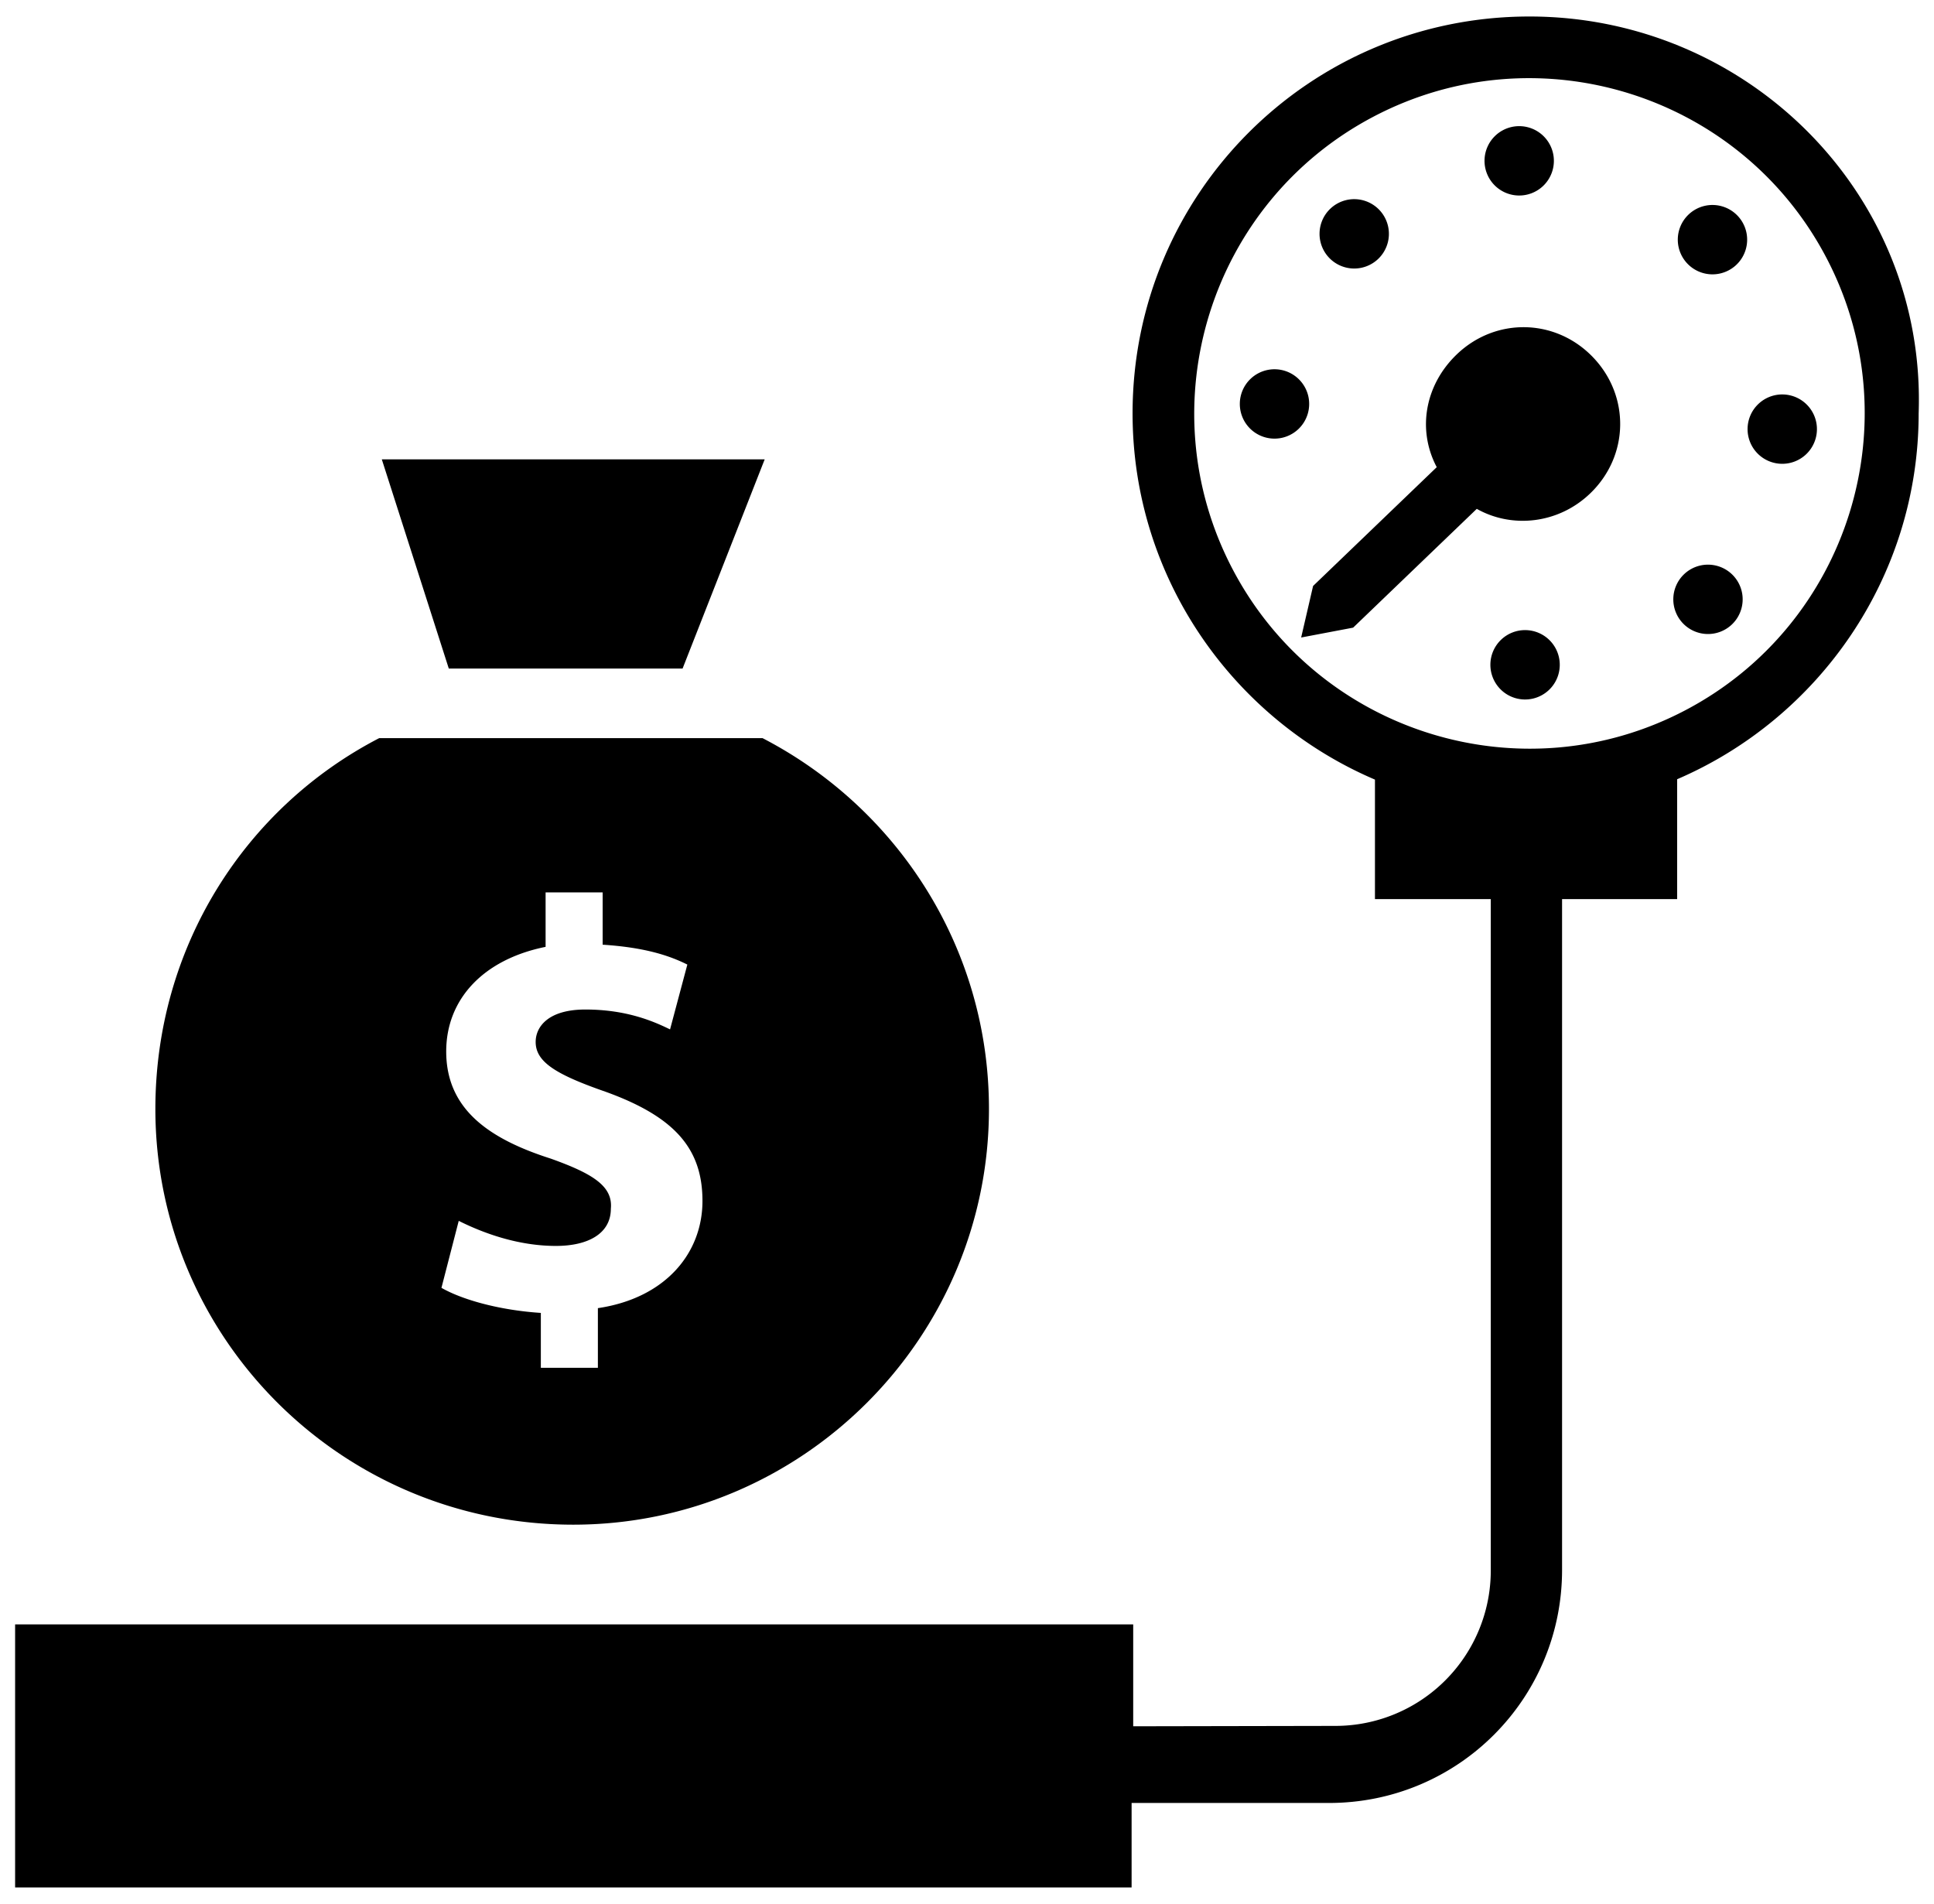 <svg xmlns="http://www.w3.org/2000/svg" width="256" height="252" viewBox="0 0 256 252" xml:space="preserve">
  <path d="M59.406 88.486 50.54 60.801h50.68L90.352 88.486zm-38.839 58.287c0-21.393 11.841-39.869 29.63-49.078h50.737c17.789 9.209 29.973 27.685 29.973 49.078 0 30.316-24.711 55.027-55.027 55.027-30.66.001-55.313-24.71-55.313-55.027m60.29 13.214c0 3.26-2.974 4.919-7.265 4.919-4.976 0-9.553-1.659-12.87-3.318l-2.288 8.866c2.917 1.659 7.894 2.974 13.156 3.318v7.264h7.551v-7.894c8.923-1.316 13.843-7.265 13.843-14.186s-3.661-11.154-12.87-14.472c-6.578-2.288-9.209-3.947-9.209-6.578 0-2.002 1.659-4.29 6.578-4.29 5.606 0 9.209 1.659 11.211 2.631l2.288-8.58c-2.631-1.316-5.949-2.288-11.211-2.631v-6.921H72.22v7.207c-8.237 1.659-13.156 6.921-13.156 13.843 0 7.608 5.606 11.555 13.843 14.186 5.604 2.003 8.236 3.661 7.95 6.636m117.751-68.766a4.592 4.592 0 1 1 6.623-6.361 4.592 4.592 0 0 1-6.623 6.361m30.655-8.584a4.59 4.59 0 1 0-6.36-6.621 4.59 4.59 0 0 0 6.36 6.621m-57.38-25.862a4.59 4.59 0 1 0-6.36-6.621 4.59 4.59 0 0 0 6.36 6.621m67.211 3.333a4.59 4.59 0 1 0-6.36-6.621 4.59 4.59 0 0 0 6.36 6.621m-34.82-35.51a4.59 4.59 0 1 0-6.36-6.621 4.59 4.59 0 0 0 6.36 6.621m25.583 10.434a4.59 4.59 0 1 0-6.36-6.621 4.59 4.59 0 0 0 6.36 6.621m-47.421-.771a4.59 4.59 0 1 0-6.36-6.621 4.59 4.59 0 0 0 6.36 6.621m7.743 27.571-16.368 15.724-1.58 6.822 6.88-1.305 16.368-15.724c4.637 2.618 10.782 2.02 15.012-2.044 5.15-4.947 5.309-12.88.362-18.03s-12.88-5.309-18.03-.362c-4.23 4.065-5.25 9.997-2.644 14.919m63.789-7.112c0 21.672-13.201 40.348-31.968 48.417V119h-15.232v88.777c0 17.087-13.772 30.858-30.859 30.858h-26.12v11.181H2V215h148v13.484l26.675-.05a20.57 20.57 0 0 0 20.657-20.657V119H182v-15.814c-18.828-8.041-32.083-26.75-32.083-48.466 0-29.073 23.463-52.536 52.536-52.536 28.818 0 52.536 23.462 51.515 52.536m-12.221-20.618c-11.375-21.68-38.232-30.052-59.912-18.677s-30.052 38.232-18.677 59.912 38.232 30.052 59.912 18.677 30.052-38.232 18.677-59.912"/>
</svg>
